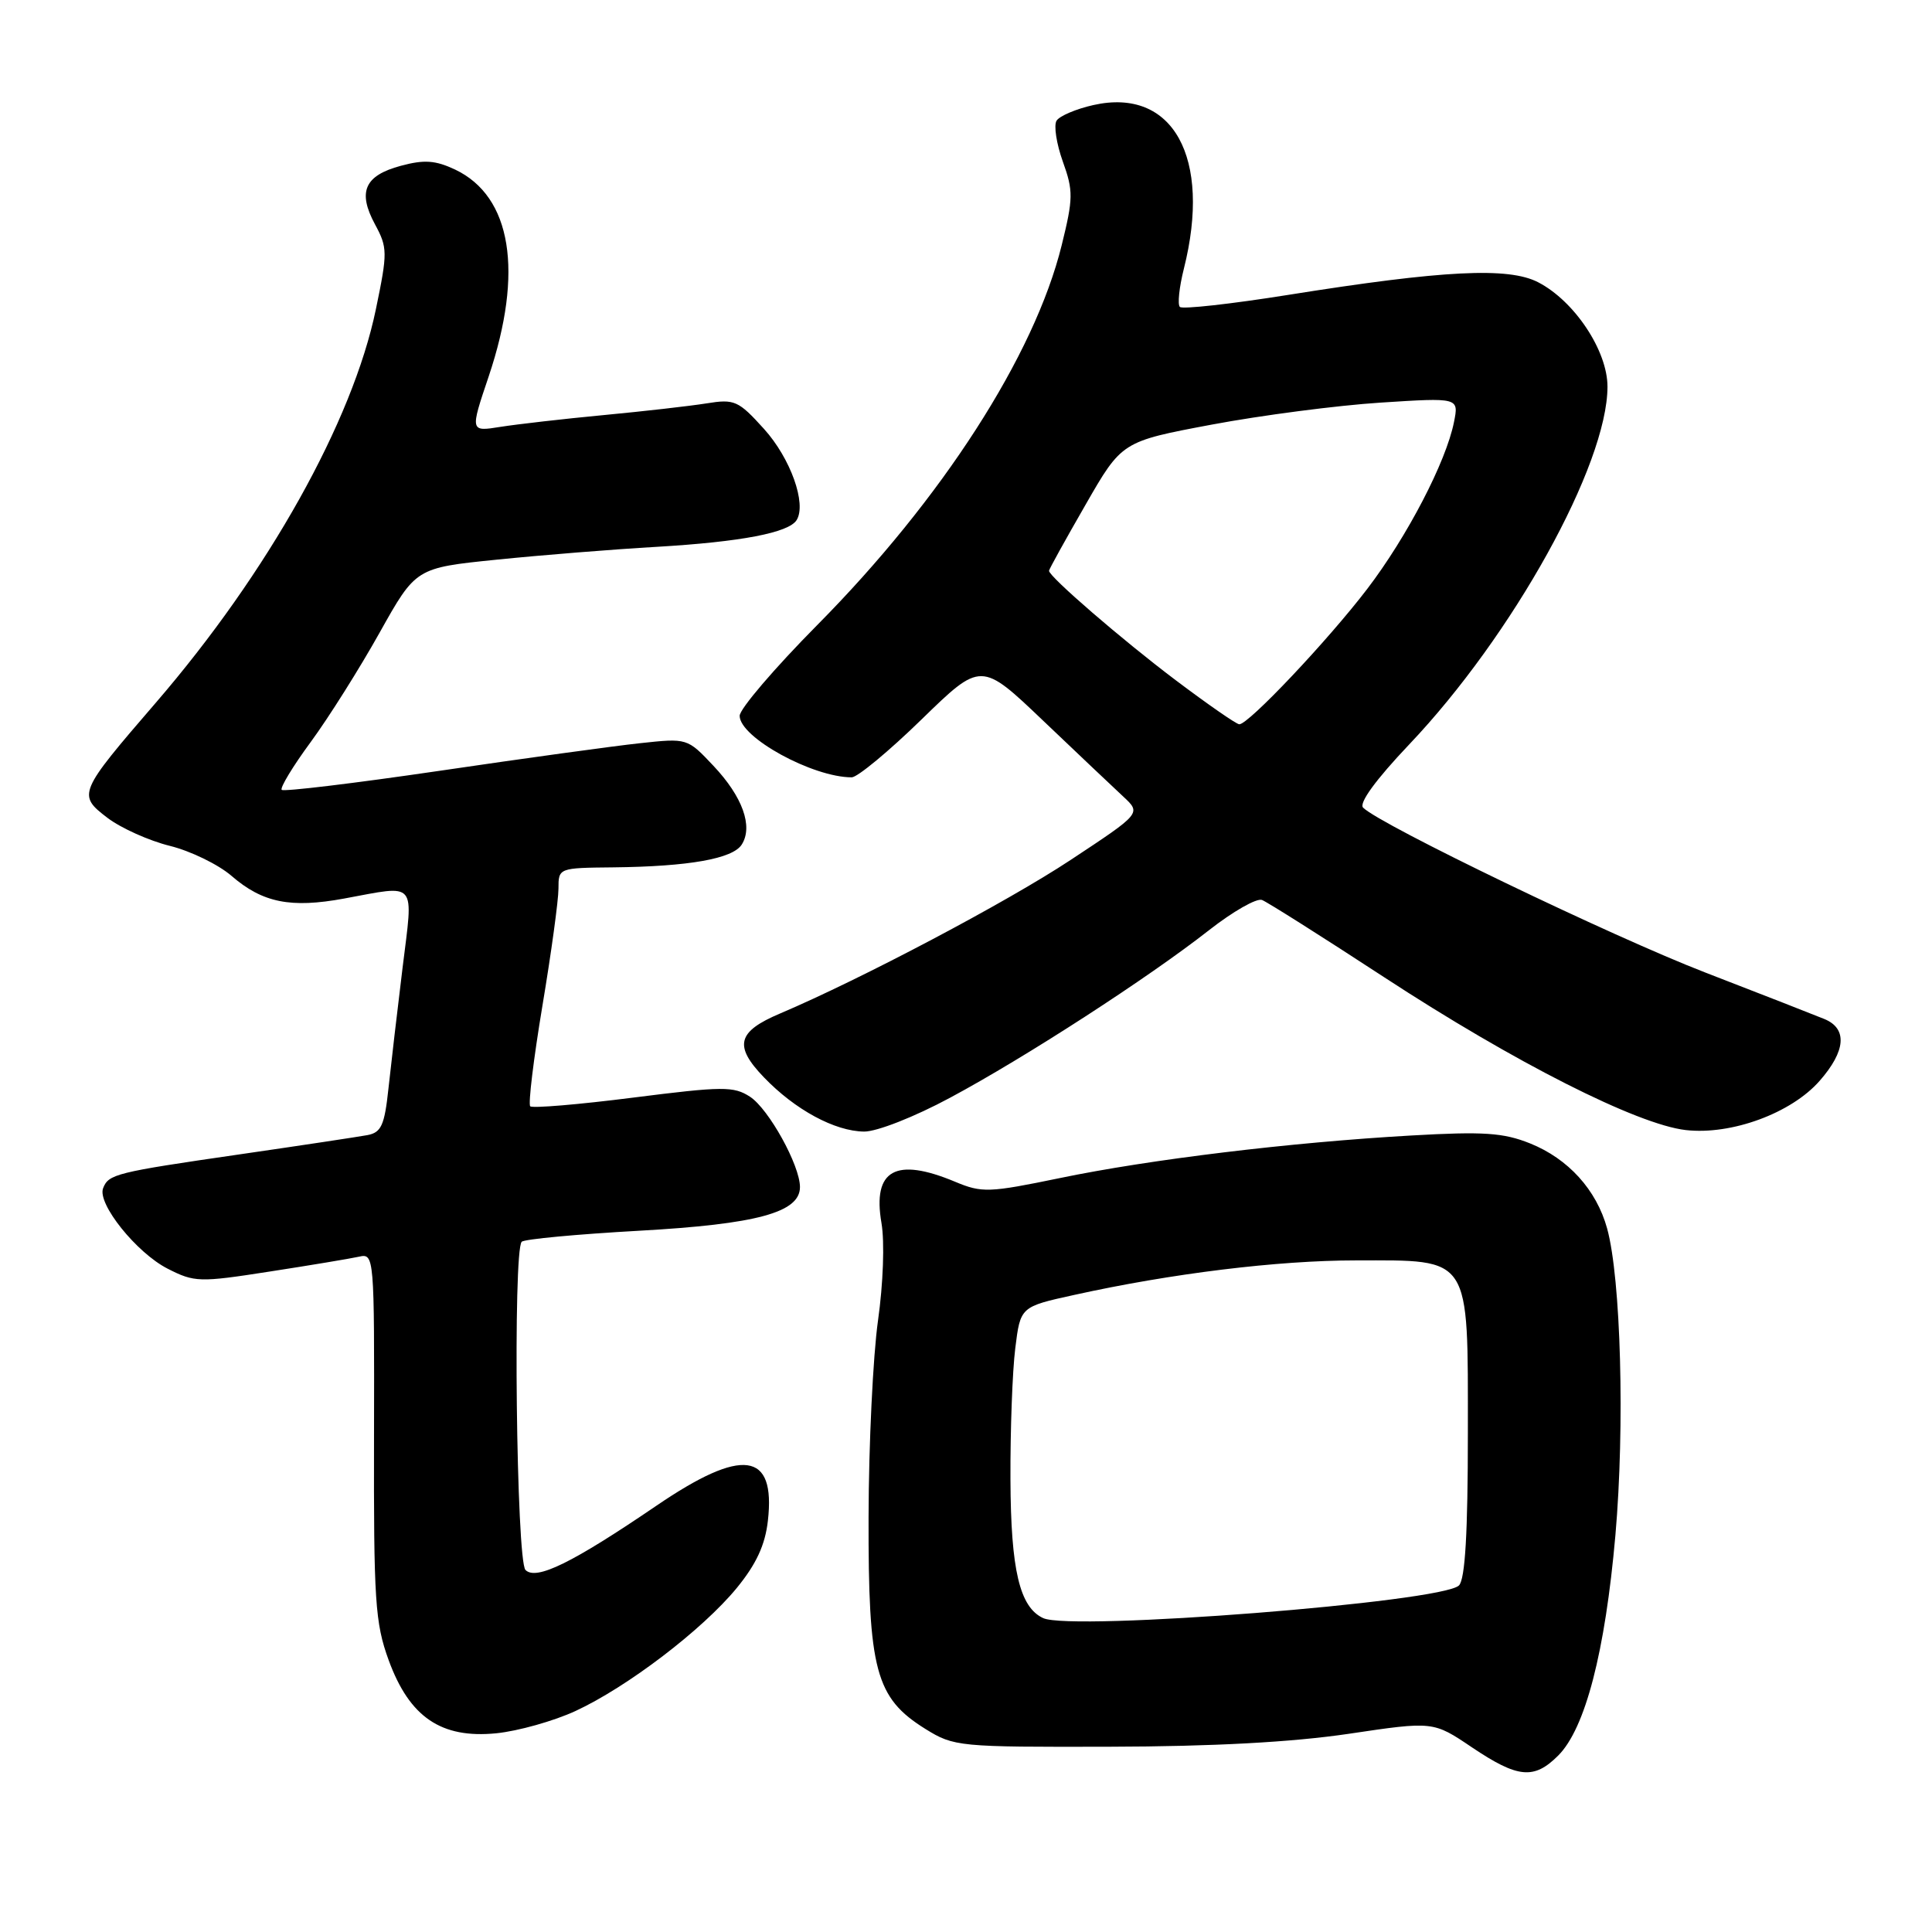 <?xml version="1.0" encoding="UTF-8" standalone="no"?>
<!DOCTYPE svg PUBLIC "-//W3C//DTD SVG 1.1//EN" "http://www.w3.org/Graphics/SVG/1.1/DTD/svg11.dtd" >
<svg xmlns="http://www.w3.org/2000/svg" xmlns:xlink="http://www.w3.org/1999/xlink" version="1.1" viewBox="0 0 256 256">
 <g >
 <path fill="currentColor"
d=" M 206.47 232.62 C 210.06 229.03 212.69 218.89 214.05 203.42 C 215.31 188.98 214.78 169.41 212.95 162.77 C 211.54 157.66 207.80 153.54 202.75 151.51 C 199.21 150.09 196.59 149.91 187.00 150.46 C 170.99 151.37 152.33 153.63 140.44 156.10 C 131.04 158.04 130.12 158.08 126.56 156.59 C 118.67 153.29 115.59 155.01 116.80 162.06 C 117.23 164.59 117.03 170.10 116.34 174.98 C 115.68 179.67 115.11 191.38 115.09 201.00 C 115.04 221.35 116.01 224.98 122.63 229.10 C 126.40 231.44 127.05 231.50 147.00 231.45 C 160.74 231.42 171.19 230.85 178.70 229.74 C 189.91 228.07 189.91 228.07 195.05 231.54 C 201.13 235.62 203.26 235.83 206.47 232.62 Z  M 76.25 226.72 C 83.14 223.53 93.10 215.93 97.63 210.41 C 100.21 207.26 101.39 204.71 101.75 201.50 C 102.79 192.34 98.39 191.74 87.00 199.50 C 75.81 207.12 71.05 209.45 69.63 208.03 C 68.42 206.82 67.95 165.72 69.13 164.54 C 69.47 164.19 76.47 163.54 84.68 163.08 C 100.29 162.21 106.00 160.66 106.00 157.29 C 106.00 154.42 101.87 146.96 99.39 145.33 C 97.22 143.92 95.80 143.93 83.89 145.44 C 76.67 146.36 70.54 146.87 70.26 146.59 C 69.97 146.31 70.70 140.32 71.87 133.29 C 73.05 126.25 74.00 119.26 74.00 117.75 C 74.00 115.01 74.02 115.00 81.25 114.93 C 91.27 114.82 97.11 113.79 98.29 111.90 C 99.81 109.49 98.39 105.56 94.53 101.47 C 91.07 97.80 91.07 97.80 84.79 98.48 C 81.33 98.85 69.34 100.50 58.15 102.15 C 46.96 103.79 37.59 104.92 37.33 104.66 C 37.07 104.41 38.80 101.54 41.18 98.31 C 43.56 95.07 47.66 88.55 50.30 83.83 C 55.10 75.25 55.10 75.25 65.80 74.16 C 71.69 73.56 81.22 72.79 87.00 72.46 C 98.20 71.80 104.52 70.59 105.56 68.91 C 106.90 66.74 104.75 60.73 101.24 56.84 C 97.84 53.08 97.33 52.85 93.62 53.45 C 91.43 53.80 85.30 54.50 80.00 55.00 C 74.70 55.50 68.55 56.21 66.32 56.56 C 62.28 57.21 62.28 57.21 64.76 49.86 C 69.41 36.01 67.79 26.03 60.31 22.47 C 57.69 21.24 56.22 21.13 53.11 21.97 C 48.31 23.26 47.36 25.40 49.68 29.71 C 51.36 32.82 51.37 33.44 49.81 40.96 C 46.74 55.81 35.53 75.86 20.65 93.11 C 10.36 105.04 10.24 105.32 14.24 108.37 C 16.03 109.73 19.75 111.40 22.50 112.08 C 25.25 112.76 28.93 114.55 30.68 116.06 C 34.79 119.62 38.53 120.37 45.61 119.06 C 55.38 117.26 54.78 116.55 53.34 128.25 C 52.65 133.89 51.81 141.09 51.47 144.25 C 50.95 149.12 50.52 150.06 48.68 150.41 C 47.48 150.63 39.83 151.79 31.68 152.97 C 15.33 155.34 14.38 155.58 13.66 157.45 C 12.87 159.50 18.09 166.00 22.20 168.10 C 25.77 169.92 26.41 169.94 35.72 168.49 C 41.10 167.66 46.43 166.77 47.56 166.52 C 49.59 166.06 49.61 166.34 49.56 190.28 C 49.51 212.10 49.70 215.04 51.50 219.98 C 54.26 227.54 58.46 230.39 65.75 229.67 C 68.64 229.38 73.37 228.05 76.25 226.72 Z  M 125.92 145.44 C 135.88 140.10 152.19 129.54 160.22 123.24 C 163.36 120.78 166.51 118.98 167.22 119.25 C 167.92 119.52 175.21 124.13 183.41 129.49 C 200.67 140.77 216.94 149.01 223.38 149.74 C 229.42 150.42 237.34 147.51 241.10 143.23 C 244.58 139.27 244.82 136.30 241.75 135.03 C 240.51 134.52 233.43 131.75 226.00 128.88 C 213.67 124.12 182.89 109.29 180.62 107.02 C 180.03 106.43 182.28 103.33 186.71 98.66 C 200.46 84.19 213.00 61.57 213.00 51.23 C 213.00 46.47 208.63 39.89 203.81 37.40 C 199.87 35.36 191.22 35.80 170.72 39.07 C 163.14 40.28 156.67 41.00 156.34 40.67 C 156.01 40.35 156.25 38.06 156.87 35.60 C 160.58 20.87 155.42 11.55 144.88 13.92 C 142.59 14.43 140.39 15.37 140.00 15.99 C 139.61 16.62 139.99 19.06 140.83 21.41 C 142.23 25.29 142.21 26.30 140.68 32.49 C 137.08 47.09 124.82 66.14 108.26 82.85 C 102.62 88.55 98.00 93.95 98.01 94.85 C 98.02 97.71 107.67 103.00 112.86 103.00 C 113.61 103.00 117.78 99.55 122.11 95.33 C 130.00 87.65 130.00 87.65 138.25 95.52 C 142.79 99.84 147.56 104.37 148.86 105.57 C 151.22 107.77 151.22 107.77 141.86 113.95 C 133.41 119.54 114.11 129.73 103.35 134.30 C 97.68 136.70 97.21 138.58 101.22 142.75 C 105.35 147.05 110.62 149.90 114.50 149.94 C 116.19 149.95 121.17 148.00 125.92 145.44 Z  M 138.23 214.41 C 135.11 212.97 133.94 208.04 133.89 196.06 C 133.86 189.50 134.15 181.67 134.53 178.64 C 135.21 173.15 135.21 173.15 142.36 171.58 C 155.21 168.74 169.31 167.01 179.64 167.01 C 195.03 167.00 194.50 166.19 194.50 189.87 C 194.50 203.14 194.14 209.26 193.32 210.08 C 191.10 212.30 142.02 216.15 138.23 214.41 Z  M 155.76 90.11 C 148.63 84.73 139.00 76.41 139.00 75.63 C 139.00 75.44 141.17 71.52 143.83 66.90 C 148.65 58.50 148.65 58.50 160.58 56.26 C 167.13 55.03 177.18 53.72 182.91 53.35 C 193.31 52.68 193.31 52.68 192.66 55.93 C 191.61 61.20 186.47 71.08 181.17 78.03 C 175.97 84.84 165.41 96.02 164.21 95.97 C 163.82 95.96 160.02 93.32 155.76 90.11 Z "/>
</g>
</svg>